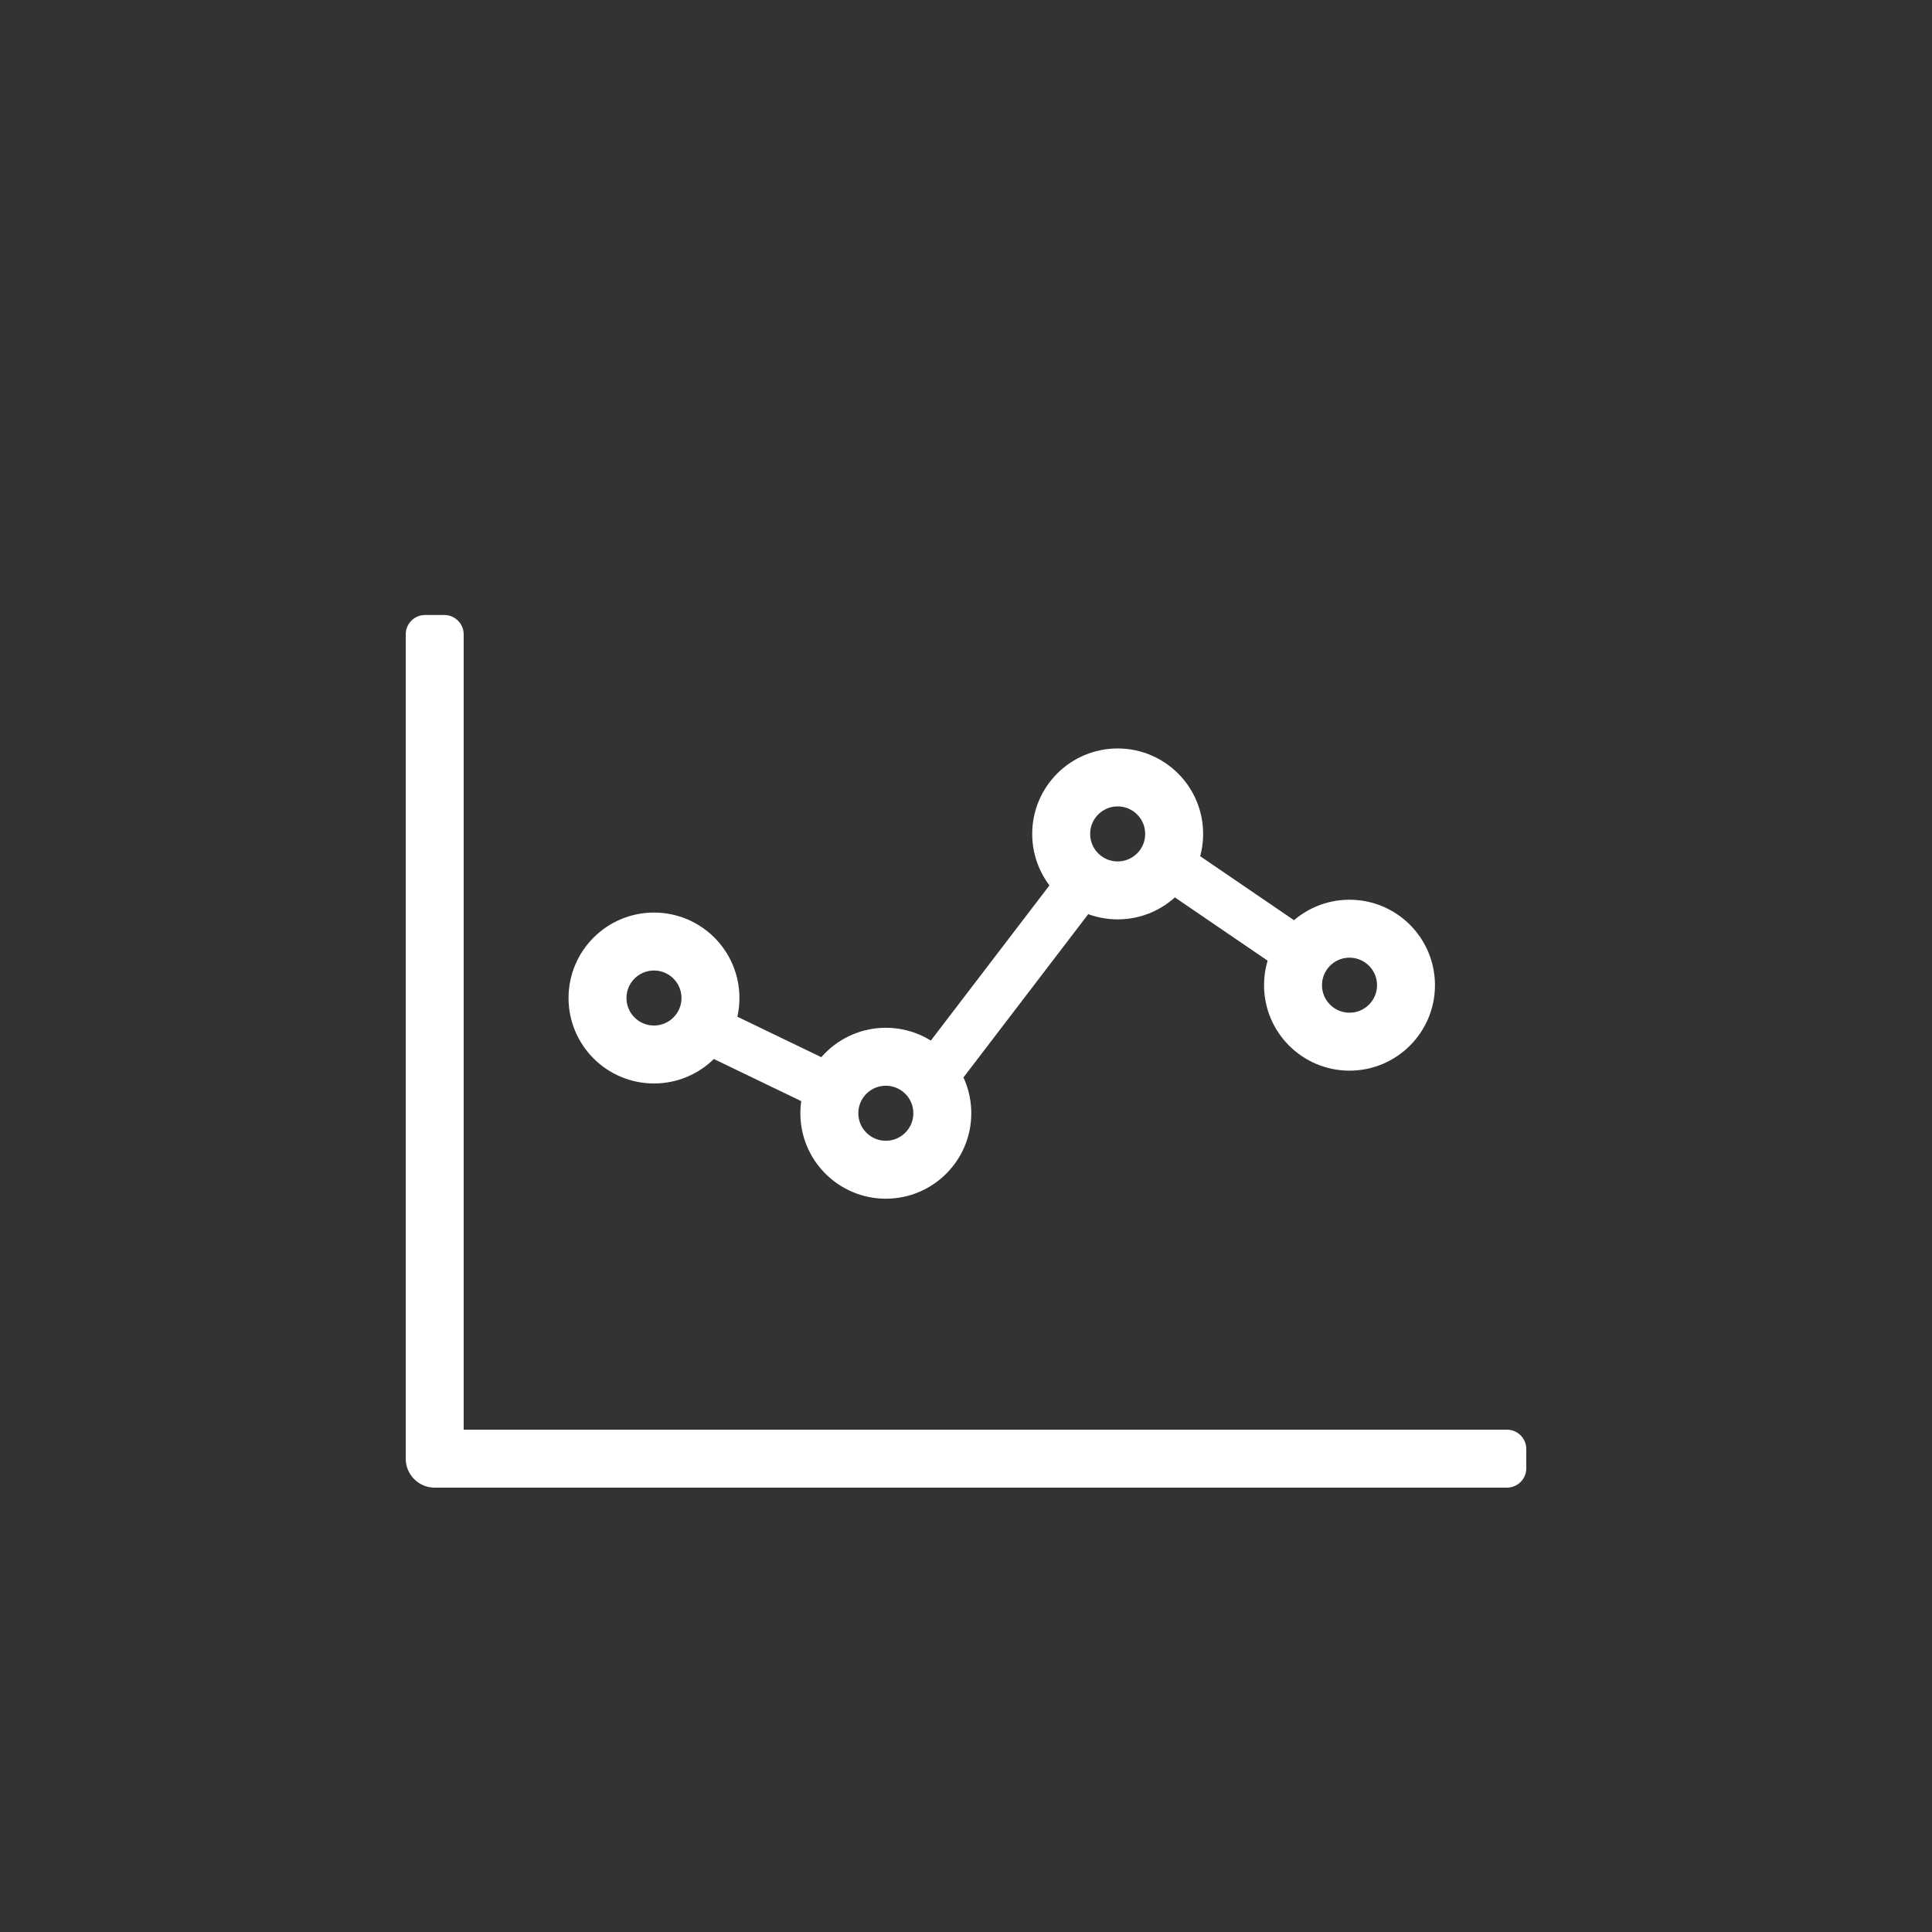 <svg xmlns="http://www.w3.org/2000/svg" width="100" height="100" viewBox="0 0 100 100">
    <rect x="0" y="0" width="100" height="100" fill="#333333" stroke="none"/>
    <g fill="none" fill-rule="evenodd">
        <path d="M0 0H100V100H0z"/>
        <g transform="translate(21 31)">
            <path fill="#FFF" fill-rule="nonzero" d="M3 1.833V43h54c.552 0 1 .448 1 1v1c0 .552-.448 1-1 1H1.5c-.78 0-1.42-.595-1.493-1.356L0 44.5V1.833c0-.552.448-1 1-1h1c.552 0 1 .448 1 1z"/>
            <path stroke="#FFF" stroke-linecap="square" stroke-width="2.5" d="M15.474 22.198L22.152 25.417M27.5 24.5L34.945 14.758M40.271 14.25L46.5 18.5"/>
            <circle cx="12.85" cy="20.657" r="2.923" stroke="#FFF" stroke-width="3"/>
            <path stroke="#FFF" stroke-width="3" d="M24.85 23.698c-.807 0-1.538.327-2.067.856-.529.53-.856 1.26-.856 2.067 0 .808.327 1.538.856 2.067.53.53 1.26.857 2.067.857.808 0 1.538-.328 2.067-.857.53-.529.857-1.26.857-2.067 0-.807-.328-1.538-.857-2.067-.529-.529-1.26-.856-2.067-.856zM36.85 9.24c-.807 0-1.538.327-2.067.856-.529.53-.856 1.26-.856 2.067 0 .808.327 1.538.856 2.068.53.529 1.26.856 2.067.856.808 0 1.538-.327 2.067-.856.53-.53.857-1.26.857-2.068 0-.807-.328-1.538-.857-2.067-.529-.529-1.26-.856-2.067-.856zM48.85 17.07c-.807 0-1.538.327-2.067.856-.529.53-.856 1.26-.856 2.067 0 .808.327 1.538.856 2.067.53.53 1.26.857 2.067.857.808 0 1.538-.328 2.067-.857.53-.529.857-1.26.857-2.067 0-.807-.328-1.538-.857-2.067-.529-.529-1.26-.856-2.067-.856z"/>
        </g>
    </g>
</svg>
